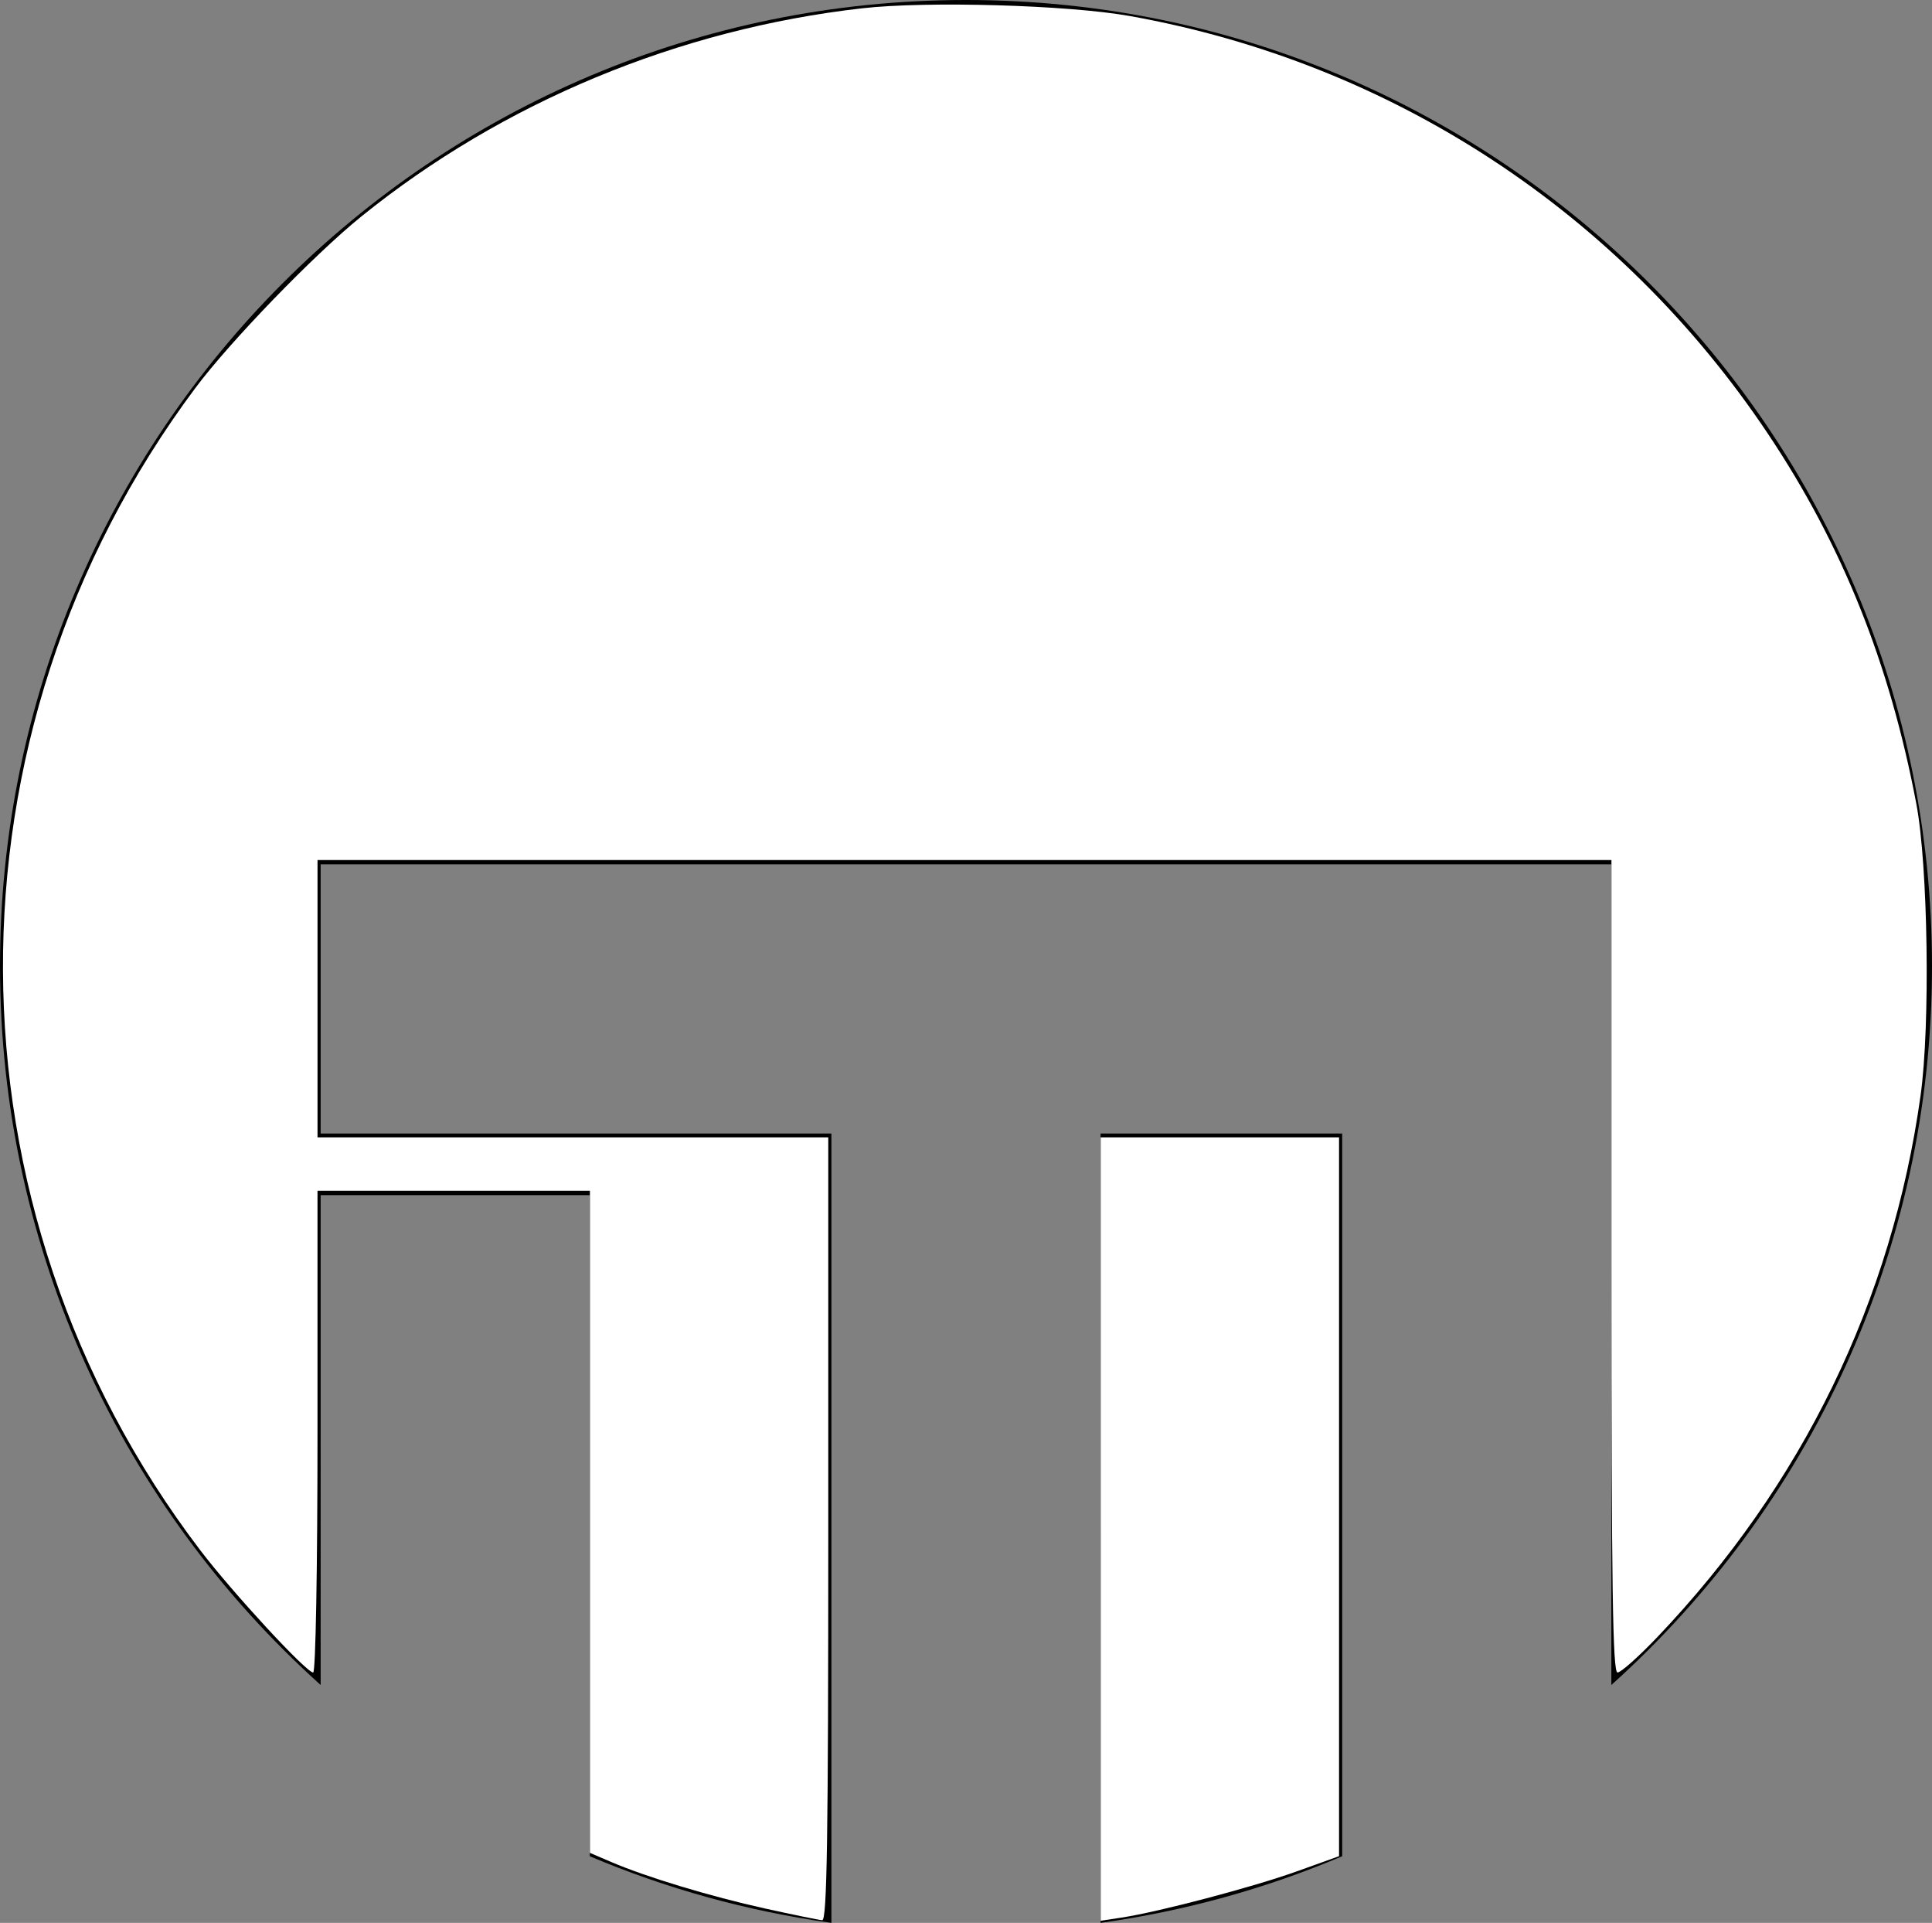 <?xml version="1.0" encoding="UTF-8" standalone="no"?>
<!-- Generator: Adobe Illustrator 17.0.0, SVG Export Plug-In . SVG Version: 6.00 Build 0)  -->

<svg
   xmlns:dc="http://purl.org/dc/elements/1.1/"
   xmlns:cc="http://creativecommons.org/ns#"
   xmlns:rdf="http://www.w3.org/1999/02/22-rdf-syntax-ns#"
   xmlns:svg="http://www.w3.org/2000/svg"
   xmlns="http://www.w3.org/2000/svg"
   xmlns:sodipodi="http://sodipodi.sourceforge.net/DTD/sodipodi-0.dtd"
   xmlns:inkscape="http://www.inkscape.org/namespaces/inkscape"
   version="1.1"
   id="Capa_1"
   x="0px"
   y="0px"
   width="321.478"
   height="319.916"
   viewBox="0 0 321.478 319.916"
   enable-background="new 0 0 841.89 595.28"
   xml:space="preserve"
   inkscape:version="0.91 r13725"
   sodipodi:docname="logo-white.svg"><rect x="0" y="0" width="321.478" height="319.916" fill="#808080" stroke="none"/><defs
     id="defs11" /><sodipodi:namedview
     pagecolor="#ffffff"
     bordercolor="#666666"
     borderopacity="1"
     objecttolerance="10"
     gridtolerance="10"
     guidetolerance="10"
     inkscape:pageopacity="0"
     inkscape:pageshadow="2"
     inkscape:window-width="1920"
     inkscape:window-height="1007"
     id="namedview9"
     showgrid="false"
     inkscape:zoom="1.0073785"
     inkscape:cx="162.54756"
     inkscape:cy="147.31129"
     inkscape:window-x="0"
     inkscape:window-y="25"
     inkscape:window-maximized="1"
     inkscape:current-layer="Capa_1"
     fit-margin-top="0"
     fit-margin-left="0"
     fit-margin-right="0"
     fit-margin-bottom="0" /><g
     id="g3"
     transform="translate(-260.298,-138.04)"><path
       d="m 443.43,457.956 c 14.064,-1.961 27.548,-5.729 40.201,-11.084 l 0,-120.24 -40.201,0 0,131.324 z"
       id="path5"
       inkscape:connector-curvature="0" /><path
       d="m 421.036,138.04 c -88.773,0 -160.738,71.965 -160.738,160.738 0,47.495 20.605,90.172 53.356,119.597 l 0,-81.49 44.788,0 0,109.987 c 12.653,5.354 26.137,9.123 40.201,11.084 l 0,-131.323 -84.989,0 0,-44.788 84.989,0 44.788,0 40.201,0 44.788,0 0,44.788 0,91.743 C 561.171,388.95 581.776,346.273 581.776,298.779 581.774,210.005 509.809,138.04 421.036,138.04 Z"
       id="path7"
       inkscape:connector-curvature="0" /></g><path
     style="fill:#ffffff;fill-opacity:1"
     d="m 127.299,317.523 c -9.091,-2.009 -19.722,-5.221 -25.554,-7.72 l -3.585,-1.537 0,-55.069 0,-55.069 -22.664,0 -22.664,0 0,40.066 c 0,22.908 -0.309,40.066 -0.721,40.066 -1.144,0 -13.416,-13.288 -18.783,-20.338 C -10.138,200.821 -10.478,122.186 32.492,64.575 38.259,56.843 52.263,42.369 60.118,36.021 83.648,17.007 112.895,4.85 143.451,1.382 c 10.804,-1.226 34.305,-0.548 44.554,1.285 43.58,7.795 81.528,32.638 106.178,69.509 12.372,18.506 20.275,38.22 24.695,61.604 1.943,10.279 2.325,36.824 0.699,48.479 -4.766,34.146 -19.65,64.757 -43.826,90.133 -3.075,3.228 -6.046,5.868 -6.602,5.868 -0.801,0 -1.011,-14.068 -1.011,-67.586 l 0,-67.586 -107.652,0 -107.652,0 0,23.068 0,23.068 42.494,0 42.494,0 0,65.158 c 0,51.624 -0.21,65.143 -1.012,65.088 -0.556,-0.038 -4.836,-0.915 -9.511,-1.948 z"
     id="path3343"
     inkscape:connector-curvature="0" /><path
     style="fill:#ffffff;fill-opacity:1"
     d="m 183.149,254.392 0,-65.167 19.831,0 19.831,0 0,59.797 0,59.797 -7.082,2.543 c -7.252,2.604 -22.987,6.75 -29.139,7.678 l -3.44,0.519 0,-65.167 z"
     id="path3345"
     inkscape:connector-curvature="0" /></svg>